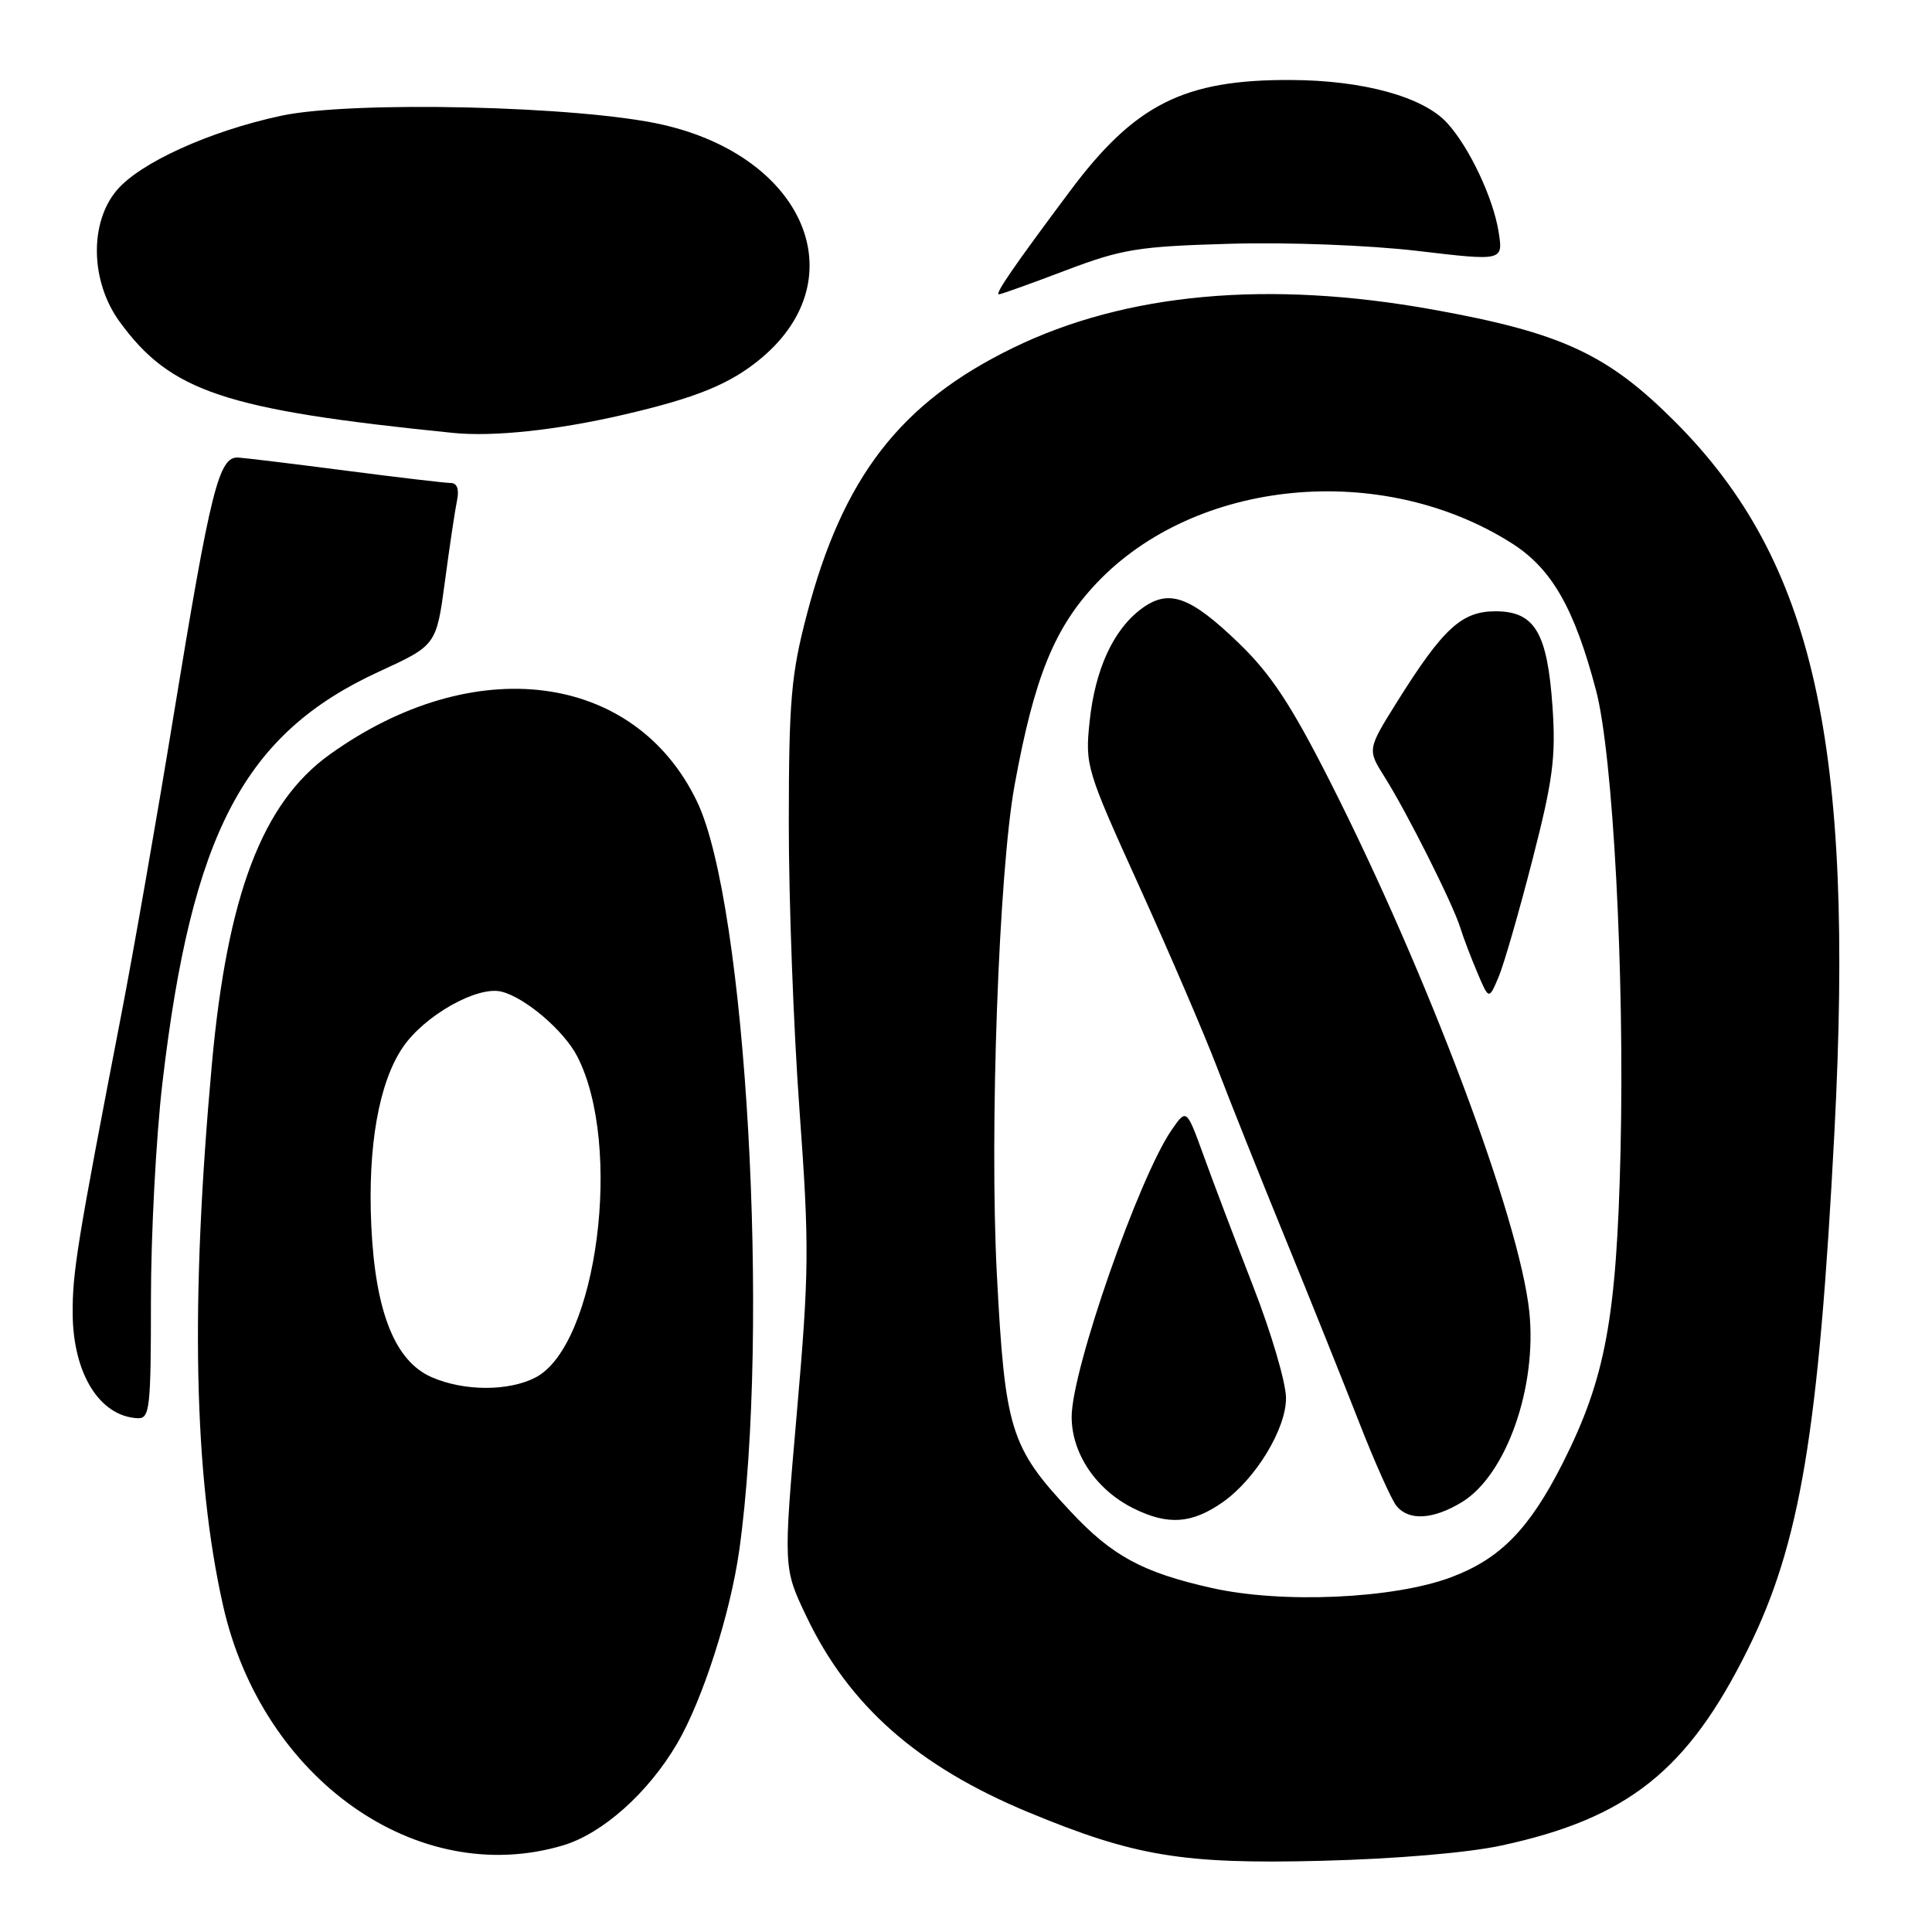 <?xml version="1.0" encoding="UTF-8" standalone="no"?>
<!DOCTYPE svg PUBLIC "-//W3C//DTD SVG 1.1//EN" "http://www.w3.org/Graphics/SVG/1.1/DTD/svg11.dtd" >
<svg xmlns="http://www.w3.org/2000/svg" xmlns:xlink="http://www.w3.org/1999/xlink" version="1.1" viewBox="0 0 256 256">
 <g >
 <path fill="currentColor"
d=" M 199.00 244.53 C 215.70 240.92 223.66 234.58 231.60 218.54 C 238.53 204.55 240.99 189.81 243.07 150.00 C 245.76 98.49 240.36 74.36 222.02 55.95 C 213.03 46.92 206.93 44.09 189.86 41.02 C 168.05 37.09 149.18 38.81 134.24 46.09 C 119.28 53.37 111.66 63.23 106.89 81.50 C 104.83 89.37 104.53 92.83 104.52 109.00 C 104.51 119.17 105.15 136.33 105.94 147.13 C 107.25 165.12 107.22 168.49 105.58 187.27 C 103.79 207.77 103.79 207.77 106.86 214.20 C 112.49 226.01 121.61 234.05 136.26 240.13 C 150.35 245.97 156.69 247.02 175.00 246.57 C 184.90 246.32 194.50 245.51 199.00 244.53 Z  M 74.58 244.53 C 79.84 242.97 85.91 237.55 89.74 231.00 C 93.11 225.23 96.78 213.79 97.96 205.39 C 102.06 176.03 98.88 119.74 92.35 106.19 C 84.08 89.01 62.74 86.29 43.67 99.99 C 34.76 106.38 30.12 118.59 28.08 140.95 C 25.20 172.62 25.67 195.51 29.56 212.76 C 34.75 235.75 55.31 250.26 74.58 244.53 Z  M 20.00 172.24 C 20.00 163.58 20.68 150.65 21.52 143.51 C 25.39 110.42 32.34 97.21 50.23 88.99 C 57.82 85.50 57.82 85.50 58.96 77.00 C 59.58 72.33 60.31 67.49 60.57 66.25 C 60.86 64.83 60.56 64.00 59.74 64.00 C 59.02 64.00 52.83 63.27 45.97 62.38 C 39.11 61.49 32.64 60.70 31.58 60.63 C 29.00 60.45 27.93 64.72 22.97 95.00 C 20.77 108.47 17.66 126.25 16.06 134.50 C 10.21 164.77 9.59 168.61 9.63 174.12 C 9.70 182.05 13.22 187.69 18.25 187.92 C 19.85 187.99 20.00 186.61 20.00 172.24 Z  M 82.50 54.98 C 92.33 52.71 96.82 50.87 100.92 47.42 C 113.44 36.88 106.62 20.81 87.79 16.52 C 76.88 14.03 46.66 13.32 37.24 15.34 C 27.79 17.37 18.54 21.56 15.46 25.23 C 11.82 29.56 11.99 37.30 15.83 42.60 C 22.58 51.90 29.74 54.30 60.00 57.36 C 65.34 57.90 73.65 57.02 82.50 54.98 Z  M 141.18 35.84 C 148.70 32.99 150.80 32.65 163.00 32.30 C 170.69 32.08 181.39 32.49 187.85 33.25 C 199.19 34.59 199.19 34.59 198.57 30.70 C 197.85 26.20 194.67 19.47 191.74 16.28 C 188.57 12.82 180.60 10.63 171.00 10.60 C 156.86 10.54 150.36 13.82 141.75 25.36 C 134.36 35.25 131.78 39.00 132.36 39.00 C 132.64 39.00 136.61 37.58 141.18 35.84 Z  M 160.58 210.42 C 151.42 208.37 147.37 206.18 141.86 200.28 C 133.87 191.74 133.17 189.49 132.09 168.89 C 131.10 149.87 132.34 115.55 134.44 104.03 C 137.05 89.74 139.70 83.20 145.29 77.28 C 158.41 63.41 183.06 61.04 200.31 71.98 C 205.62 75.35 208.61 80.57 211.49 91.50 C 213.73 100.02 215.28 129.06 214.73 152.50 C 214.21 174.69 212.74 182.62 207.08 193.85 C 202.65 202.61 198.79 206.56 192.26 209.00 C 184.65 211.85 169.90 212.51 160.58 210.42 Z  M 162.00 199.06 C 166.38 196.00 170.46 189.27 170.40 185.20 C 170.38 183.16 168.43 176.55 166.07 170.50 C 163.72 164.45 160.76 156.66 159.51 153.19 C 157.22 146.88 157.22 146.88 155.27 149.69 C 150.92 155.97 142.00 181.53 142.00 187.74 C 142.00 192.61 145.26 197.43 150.22 199.88 C 154.76 202.13 157.92 201.91 162.00 199.06 Z  M 193.71 199.04 C 199.58 195.46 203.69 183.84 202.64 173.80 C 201.35 161.49 189.15 129.03 176.21 103.50 C 171.09 93.40 168.40 89.32 164.16 85.23 C 157.66 78.96 154.85 77.98 151.23 80.68 C 147.51 83.45 145.11 88.70 144.38 95.59 C 143.77 101.45 143.93 101.96 151.00 117.54 C 154.98 126.32 159.61 137.10 161.29 141.50 C 162.97 145.90 167.01 156.03 170.27 164.00 C 173.53 171.97 177.92 182.92 180.03 188.31 C 182.13 193.71 184.40 198.77 185.05 199.56 C 186.70 201.55 189.91 201.35 193.71 199.04 Z  M 203.06 113.91 C 205.77 103.38 206.17 100.32 205.72 93.72 C 205.04 83.81 203.37 81.00 198.16 81.00 C 193.69 81.00 191.24 83.24 185.18 92.90 C 181.17 99.31 181.17 99.31 183.47 102.96 C 186.41 107.61 192.51 119.76 193.49 122.91 C 193.90 124.24 194.93 126.94 195.77 128.91 C 197.29 132.50 197.29 132.50 198.59 129.41 C 199.30 127.71 201.31 120.73 203.06 113.91 Z  M 57.21 182.49 C 52.34 180.38 49.73 173.84 49.20 162.44 C 48.71 151.92 50.19 143.50 53.35 138.81 C 56.20 134.58 63.25 130.59 66.46 131.40 C 69.61 132.19 74.72 136.56 76.48 139.96 C 82.58 151.76 79.13 178.29 70.95 182.53 C 67.38 184.37 61.50 184.36 57.21 182.49 Z "/>
</g>
</svg>